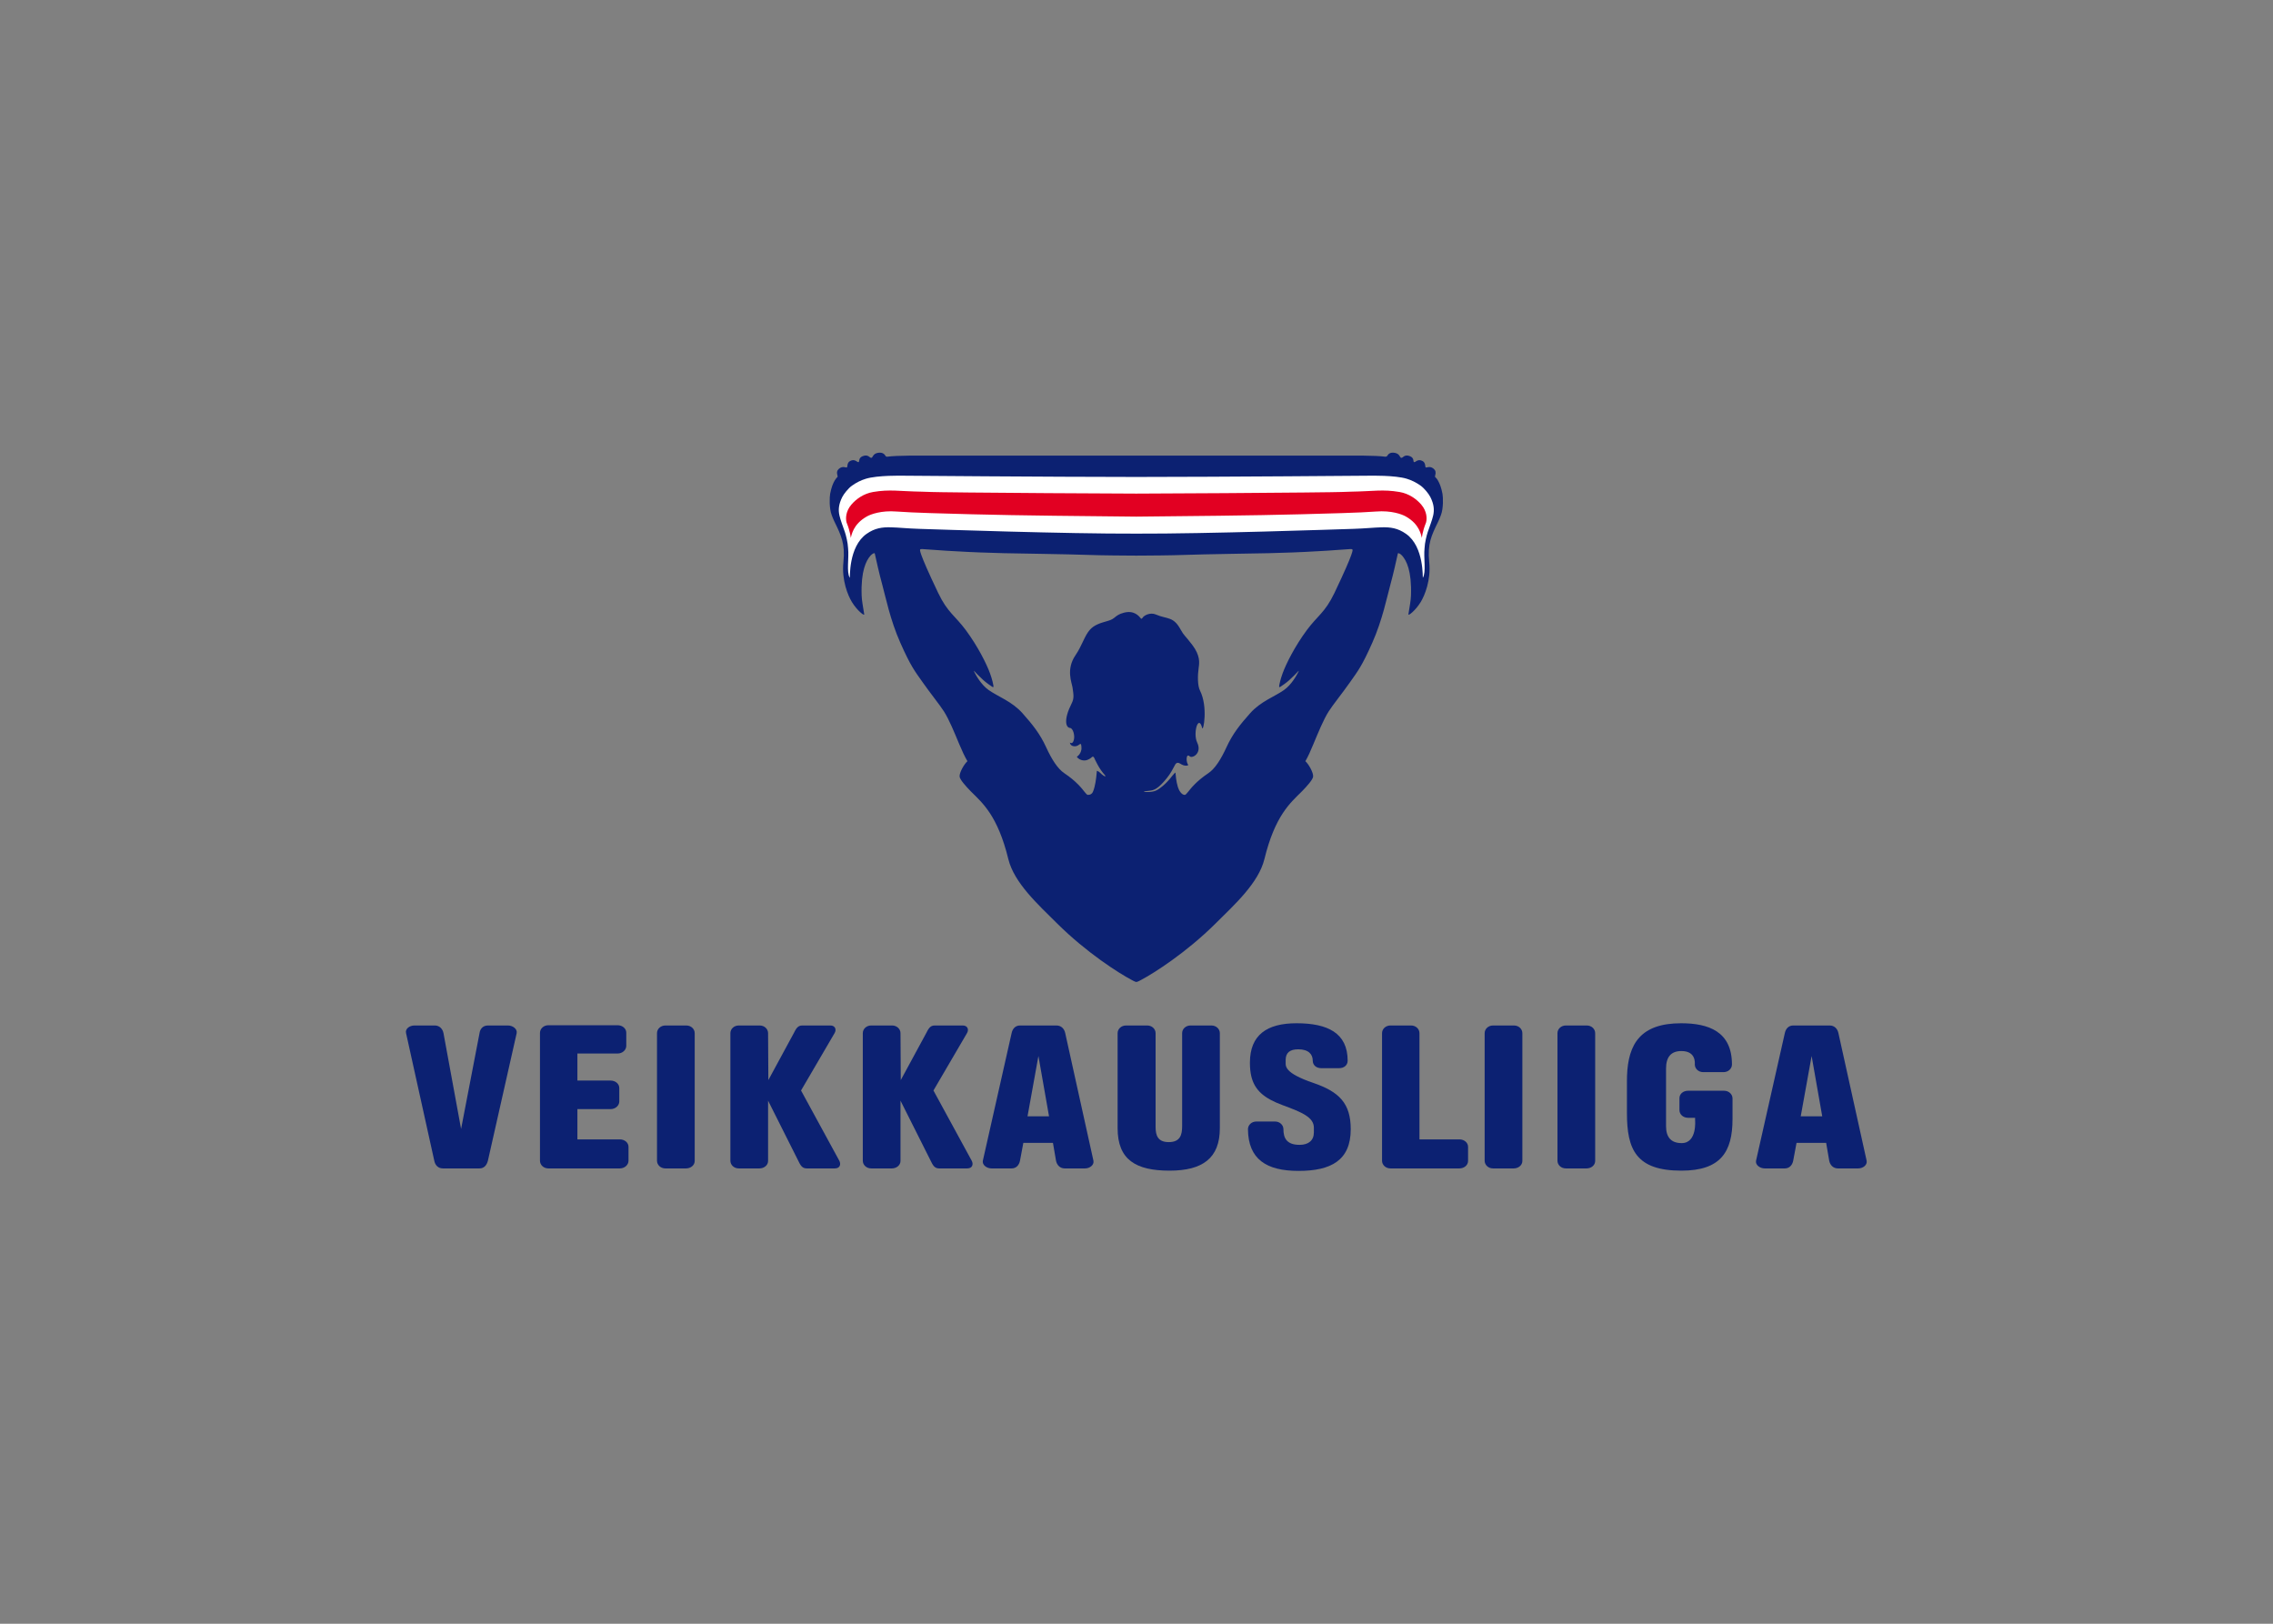 <svg clip-rule="evenodd" fill-rule="evenodd" stroke-linejoin="round" stroke-miterlimit="2" viewBox="0 0 560 400" xmlns="http://www.w3.org/2000/svg"><rect x="0" y="0" width="560" height="400" fill="#808080" stroke="none"/><g fill-rule="nonzero" transform="matrix(.798 0 0 .798 100 111.51)"><g fill="#0c2172"><path d="m31.526 176.832h-6.208c-1.551 0-2.415 1.073-2.587 2.375l-5.691 29.569-5.432-29.569c-.259-1.302-1.208-2.375-2.674-2.375h-6.294c-1.551 0-2.93 1.073-2.587 2.375l8.71 39.374c.259 1.303 1.119 2.376 2.672 2.376h11.296c1.465 0 2.242-1.073 2.587-2.376l8.881-39.374c.259-1.302-1.207-2.375-2.673-2.375z"/><path d="m66.055 211.996h-13.104v-9.349h10.26c1.467 0 2.672-1.07 2.672-2.375v-4.135c0-1.303-1.206-2.298-2.672-2.298h-10.26v-8.35h12.415c1.465 0 2.674-1.073 2.674-2.375v-4.057c0-1.305-1.209-2.3-2.674-2.3h-21.384c-1.465 0-2.585 1.073-2.585 2.375v39.449c0 1.303 1.12 2.376 2.585 2.376h22.073c1.468 0 2.674-1.073 2.674-2.376v-4.289c0-1.302-1.206-2.296-2.674-2.296z"/><path d="m86.579 176.832h-6.468c-1.467 0-2.586 1.073-2.586 2.375v39.374c0 1.303 1.119 2.376 2.586 2.376h6.381c1.465 0 2.674-.998 2.674-2.297v-39.453c0-1.302-1.121-2.375-2.587-2.375z"/><path d="m133.807 218.581-11.812-21.676 10.346-17.698c.689-1.148.172-2.375-1.293-2.375h-8.71c-1.465 0-1.981 1.227-2.586 2.375l-7.846 14.478-.087-14.478c0-1.302-1.12-2.375-2.587-2.375h-6.466c-1.467 0-2.586 1.073-2.586 2.375v39.374c0 1.303 1.119 2.376 2.586 2.376h6.38c1.465 0 2.673-.998 2.673-2.297v-18.617l9.312 18.538c.605 1.228 1.122 2.376 2.586 2.376h8.71c1.551 0 1.984-1.227 1.38-2.376z"/><path d="m174.687 218.581-11.813-21.676 10.348-17.698c.689-1.148.172-2.375-1.295-2.375h-8.708c-1.464 0-1.982 1.227-2.586 2.375l-7.847 14.478-.087-14.478c0-1.302-1.119-2.375-2.586-2.375h-6.466c-1.467 0-2.586 1.073-2.586 2.375v39.374c0 1.303 1.119 2.376 2.586 2.376h6.38c1.465 0 2.672-.998 2.672-2.297v-18.617l9.313 18.538c.602 1.228 1.122 2.376 2.586 2.376h8.71c1.551 0 1.984-1.227 1.379-2.376z"/><path d="m203.56 179.207c-.259-1.302-1.206-2.374-2.674-2.374h-11.294c-1.467 0-2.327 1.073-2.587 2.374l-8.881 39.375c-.259 1.303 1.206 2.375 2.674 2.375h6.207c1.465 0 2.329-1.073 2.587-2.375l1.034-5.517h9.14l.948 5.517c.259 1.303 1.208 2.375 2.673 2.375h6.295c1.465 0 2.845-1.073 2.586-2.375zm-11.64 25.662 3.363-18.614 3.275 18.614z"/><path d="m248.707 176.832h-6.468c-1.467 0-2.587 1.073-2.587 2.375v28.728c0 2.68-.604 4.901-4.139 4.901-3.362 0-4.054-2.067-4.054-4.673v-28.956c0-1.302-1.119-2.375-2.584-2.375h-6.554c-1.466 0-2.587 1.073-2.587 2.375v29.34c0 9.727 5.604 13.1 16.037 13.1 10.174 0 15.523-3.831 15.523-13.1v-29.34c-.001-1.302-1.124-2.375-2.587-2.375z"/><path d="m280.068 194.53c-2.051-.694-3.753-1.406-5.084-2.114-2.197-1.155-3.371-2.373-3.371-3.71v-1.223c0-2.297 1.381-3.295 3.882-3.295 3.192 0 4.483 1.531 4.483 3.524 0 1.377 1.123 2.296 2.586 2.296h5.606c1.467 0 2.586-.919 2.586-2.296 0-8.579-6.206-11.567-15.78-11.567-9.137 0-14.395 3.599-14.395 12.178 0 1.532.128 2.884.407 4.093 1.016 4.418 3.993 6.901 9.677 9.008 6.036 2.221 9.66 3.753 9.66 6.969v1.457c0 2.45-1.638 3.831-4.396 3.831-4.054 0-5.002-2.146-5.002-4.826 0-1.303-1.124-2.376-2.587-2.376h-5.778c-1.467 0-2.586 1.074-2.586 2.376.086 9.269 5.688 12.868 15.605 12.868 10.003 0 16.125-3.216 16.125-12.868 0-7.968-3.535-11.571-11.638-14.325z"/><path d="m325.255 211.996h-12.331v-32.789c0-1.302-1.12-2.375-2.586-2.375h-6.38c-1.467 0-2.586 1.073-2.586 2.375v39.374c0 1.303 1.119 2.376 2.586 2.376h21.297c1.464 0 2.673-.998 2.673-2.297v-4.368c0-1.302-1.209-2.296-2.673-2.296z"/><path d="m342.105 176.832h-6.468c-1.467 0-2.586 1.073-2.586 2.375v39.374c0 1.303 1.119 2.376 2.586 2.376h6.383c1.463 0 2.672-.998 2.672-2.297v-39.453c0-1.302-1.119-2.375-2.587-2.375z"/><path d="m364.587 176.832h-6.469c-1.463 0-2.586 1.073-2.586 2.375v39.374c0 1.303 1.123 2.376 2.586 2.376h6.383c1.467 0 2.672-.998 2.672-2.297v-39.453c.001-1.302-1.12-2.375-2.586-2.375z"/><path d="m406.988 196.981h-11.123c-1.552 0-2.675.995-2.675 2.296v3.678c0 1.302 1.123 2.375 2.675 2.375h2.154v.687s.691 7.127-4.139 7.127c-3.277 0-4.827-1.839-4.827-5.209v-17.773c0-3.524 1.464-5.438 4.741-5.438 4.572 0 4.139 3.753 4.139 4.135 0 1.303 1.121 2.376 2.587 2.376h6.296c1.464 0 2.584-1.074 2.584-2.376 0-10.188-7.242-12.714-15.692-12.714-12.489 0-16.363 6.329-16.703 16.27-.015.497-.025.995-.025 1.499v9.96c0 11.183 2.762 17.773 16.814 17.773 12.159 0 15.781-5.824 15.781-15.934v-6.357c0-1.302-1.124-2.375-2.587-2.375z"/><path d="m442.274 179.207c-.258-1.302-1.206-2.374-2.673-2.374h-11.294c-1.467 0-2.329 1.073-2.587 2.374l-8.882 39.375c-.259 1.303 1.205 2.375 2.672 2.375h6.21c1.464 0 2.329-1.073 2.587-2.375l1.033-5.517h9.141l.948 5.517c.257 1.303 1.206 2.375 2.672 2.375h6.294c1.467 0 2.847-1.073 2.586-2.375zm-11.638 25.662 3.362-18.614 3.274 18.614z"/><path d="m320.028 12.694c-.375-1.962-.855-3.152-1.413-4.117-.154-.27-.357-.55-.49-.7-.115-.133-.218-.222-.318-.315-.147-.157-.072-.364-.029-.515.286-.979.1-1.575-.433-2.044-1.202-1.06-2.225-.276-2.476-.443-.279-.186.039-1.415-.98-1.969-1.55-.841-2.232.526-2.654.324-.33-.159.132-1.247-1.196-1.807-1.828-.769-2.24.645-2.769.489-.462-.136-.411-1.261-1.971-1.539-1.607-.288-2.111.583-2.265.859-.193.344-.587.349-.773.32-1.202-.184-4.086-.307-7.031-.325h-139.447c-2.948.018-5.83.141-7.031.325-.186.028-.528.054-.721-.288-.155-.275-.708-1.179-2.316-.891-1.562.277-1.511 1.402-1.973 1.539-.53.155-.941-1.258-2.768-.489-1.327.56-.867 1.647-1.197 1.807-.422.201-1.103-1.165-2.65-.325-1.022.555-.703 1.784-.984 1.97-.247.166-1.27-.618-2.475.443-.533.469-.718 1.065-.434 2.044.045.151.119.357-.029.514-.098.093-.202.182-.315.315-.132.15-.336.429-.492.7-.56.965-1.036 2.155-1.413 4.118-.197 1.025-.329 4.497.481 6.591.423 1.063.349.998.875 2.079 2.026 4.18 3.327 6.749 2.733 12.472-.575 5.512 1.386 10.249 2.626 12.272 1.618 2.647 3.885 4.399 3.799 3.8-.369-2.569-.732-3.976-.796-5.855-.258-7.591 1.422-10.777 2.732-12.255.593-.669 1.191-.834 1.264-.748.073.084.1.267.1.267.354 1.606 1.344 6.087 2.258 9.395 1.064 3.86 2.443 10.888 5.589 17.972 3.24 7.288 4.394 8.652 6.924 12.245 2.527 3.594 5.165 6.804 6.521 8.919 1.644 2.563 3.281 6.642 4.735 10.109.909 2.166 1.657 3.773 2.54 5.291-1.012.903-2.569 3.601-2.41 4.792.124.93 1.925 2.956 3.283 4.341.132.137.268.273.406.414 3.348 3.33 8.073 7.276 11.348 20.671 1.796 7.348 9.163 14.013 15.057 19.866 9.168 9.102 19.163 15.408 22.97 17.418 0 0 1.148.659 1.501.659.352 0 1.506-.659 1.506-.659 3.804-2.01 13.8-8.317 22.966-17.418 5.896-5.853 13.262-12.518 15.062-19.866 3.273-13.395 7.998-17.341 11.344-20.675.14-.138.275-.273.407-.41 1.36-1.386 3.159-3.411 3.284-4.342.158-1.191-1.376-3.888-2.385-4.792.883-1.518 1.57-3.124 2.478-5.291 1.457-3.466 3.092-7.545 4.738-10.108 1.355-2.115 3.992-5.325 6.521-8.919s3.681-4.957 6.922-12.246c3.148-7.084 4.526-14.112 5.592-17.972.912-3.307 1.904-7.788 2.257-9.395 0 0 .025-.183.097-.267.076-.085.673.08 1.266.749 1.31 1.478 2.988 4.663 2.731 12.255-.066 1.878-.427 3.286-.795 5.854-.086.6 2.179-1.152 3.799-3.799 1.238-2.023 3.199-6.76 2.626-12.273-.593-5.722.705-8.291 2.734-12.472.526-1.08.451-1.016.873-2.079.813-2.093.681-5.565.484-6.59zm-33.375 30.659c-2.879 6.019-5.229 6.992-8.521 11.448-3.721 5.038-6.389 10.383-7.455 13.313-.727 2.001-.984 3.339-1.074 3.987-.043.3.115.353.376.182.623-.405 1.817-1.216 2.776-2.084 1.066-.955 2.294-2.243 2.787-2.768.144-.151.151-.076.014.203-.547 1.105-2.142 4.011-4.468 5.649-2.916 2.053-7.166 3.488-10.436 7.15-3.162 3.54-5.438 6.438-7.259 10.403-1.817 3.966-3.638 6.76-5.649 8.109-3.785 2.544-5.409 4.712-6.321 5.85-.441.545-.713.855-.981.855-.482 0-.944-.349-1.323-.857-.34-.451-.616-1.027-.787-1.594-.544-1.777-.652-3.547-.741-4.445-.175.047-.705.664-1.074 1.128-.479.612-.929 1.165-1.459 1.704-.447.456-.873.894-1.467 1.379-.662.538-1.199.947-1.857 1.272-.329.161-.533.234-.88.318-.805.198-1.602.22-2.126.211-.592-.01-.736-.087-.824-.138-.296-.169.572-.057 2.17-.332 1.031-.177 2.347-.686 4.886-3.86 1.096-1.365 1.746-2.617 2.641-4.306.347-.449.784-.462 1.149-.285.125.043.268.117.422.222.998.686 2.189.7 2.396.299-.723-.564-.815-3.776.43-2.619.809.75 3.871-.978 2.315-4.227-1.413-2.946.397-8.919 1.527-4.533.336 1.304 1.871-6.5-.676-11.55-.77-1.521-.752-4.664-.4-7.055.218-1.494.528-3.744-1.997-7.055-2.19-2.869-2.579-2.884-3.521-4.62-2.336-4.299-4.064-3.17-7.766-4.765-1.571-.677-3.615.201-4.124 1.146-.178.198-.332.24-.425.119-.67-.863-2.164-2.622-5.287-1.79-2.863.764-2.431 1.83-4.893 2.513-2.461.684-4.223 1.251-5.552 2.714-1.678 1.849-2.431 4.922-4.474 7.899-2.987 4.35-1.128 8.465-.91 9.958.35 2.392.501 3.372-.269 4.894-2.547 5.051-1.83 7.476-.488 7.591.871.076 1.529 2.22 1.169 3.643-.284 1.13-.778 1.193-1.212.851-.013.071.009.188.08.379.319.871 1.714 1.026 2.54.429.644-.465.819-.603.912.35.052.536.076.918-.139 1.564-.225.674-.644 1.284-1.254 1.668 0 0 .297.716 1.574 1.061 1.187.32 2.249-.257 2.889-.781.039-.053.079-.097.186-.196.059-.044.116-.069.172-.08.125-.032.259-.021.345.059.098.093.235.388.235.388.171.327.146.435 1.008 2.02.721 1.325 1.438 2.299 2.211 3.173.567.642-.115.605-1.366-.622-.453-.444-.805-.617-1.072-.686-.041.534-.275 3.303-.728 4.977-.172.635-.318 1.179-.538 1.61-.292.533-.712.855-1.498.855-.27 0-.543-.309-.982-.855-.91-1.138-2.534-3.305-6.323-5.85-2.009-1.348-3.828-4.142-5.647-8.108s-4.099-6.864-7.259-10.404c-3.27-3.661-7.521-5.097-10.436-7.149-2.325-1.639-3.921-4.544-4.468-5.649-.138-.279-.129-.355.012-.204.496.526 1.723 1.813 2.787 2.768.961.869 2.154 1.679 2.777 2.085.262.17.418.117.377-.183-.091-.647-.347-1.986-1.075-3.987-1.066-2.93-3.731-8.275-7.454-13.312-3.293-4.456-5.641-5.429-8.52-11.449-6.436-13.454-5.59-13.337-5.59-13.337s-.168-.279.592-.257c1.134.031 7.504.575 9.756.645 5.939.358 10.446.501 15.516.63 6.107.156 15.826.198 29.532.631 1.65.053 6.096.084 9.134.106l2.216.014 2.746-.018c3.002-.021 7.03-.054 8.583-.102 13.705-.433 23.422-.476 29.532-.632 5.066-.128 9.574-.271 15.516-.629 2.25-.07 8.619-.615 9.752-.646.762-.021.594.258.594.258s.846-.116-5.587 13.339z"/></g><path d="m316.29 13.699c-.501-.996-1.896-2.741-3.048-3.547-1.445-1.014-2.769-1.641-4.217-2.09-3.629-1.126-11.331-.951-11.331-.951s-45.217.376-72.202.39c-26.957-.014-72.173-.39-72.173-.39s-7.699-.175-11.328.951c-1.447.449-2.773 1.076-4.22 2.09-1.152.806-2.548 2.551-3.048 3.547-1.149 2.284-1.234 4.016-.882 5.631.352 1.622 1.1 3.377 1.704 5.218.322.98.897 3.159.972 4.915.336 3.085-.546 7.388.526 9.167.104.176-.46-9.589 5.186-13.559 2.573-1.81 4.844-2.092 7.536-2.024 2.373.057 5.066.365 8.736.477 6.383.195 44.918 1.544 67.02 1.474 22.073.07 60.611-1.28 66.994-1.474 3.67-.112 6.361-.42 8.736-.477 2.691-.068 4.963.214 7.534 2.024 5.646 3.97 5.084 13.735 5.188 13.559 1.069-1.78.189-6.082.526-9.167.075-1.756.647-3.935.969-4.915.604-1.841 1.352-3.596 1.706-5.218.35-1.615.265-3.346-.884-5.631z" fill="#fff"/><path d="m313.489 16.048c-1.467-1.719-3.785-3.409-6.722-3.908-5.173-.879-8.035-.208-15.144-.092-3.603.159-8.1.18-14.321.253-12.529.142-35.418.271-51.81.338-16.361-.067-39.252-.196-51.777-.338-6.225-.072-10.718-.094-14.325-.253-7.105-.116-9.971-.787-15.142.092-2.935.499-5.253 2.189-6.722 3.908-1.746 2.047-1.812 4.311-1.468 5.515 1.206 2.997 1.282 4.755 1.282 4.755.275-.809.623-4.178 4.991-6.634 1.211-.681 4.484-1.888 9.128-1.516 4.901.393 15.595.643 23.161.85 14.879.404 36.027.577 50.901.731 14.847-.154 35.994-.327 50.873-.731 7.565-.207 18.26-.457 23.161-.85 4.644-.372 7.916.835 9.13 1.516 4.368 2.456 4.715 5.825 4.991 6.634 0 0 .074-1.758 1.28-4.755.343-1.205.279-3.468-1.467-5.515z" fill="#e20022"/></g></svg>